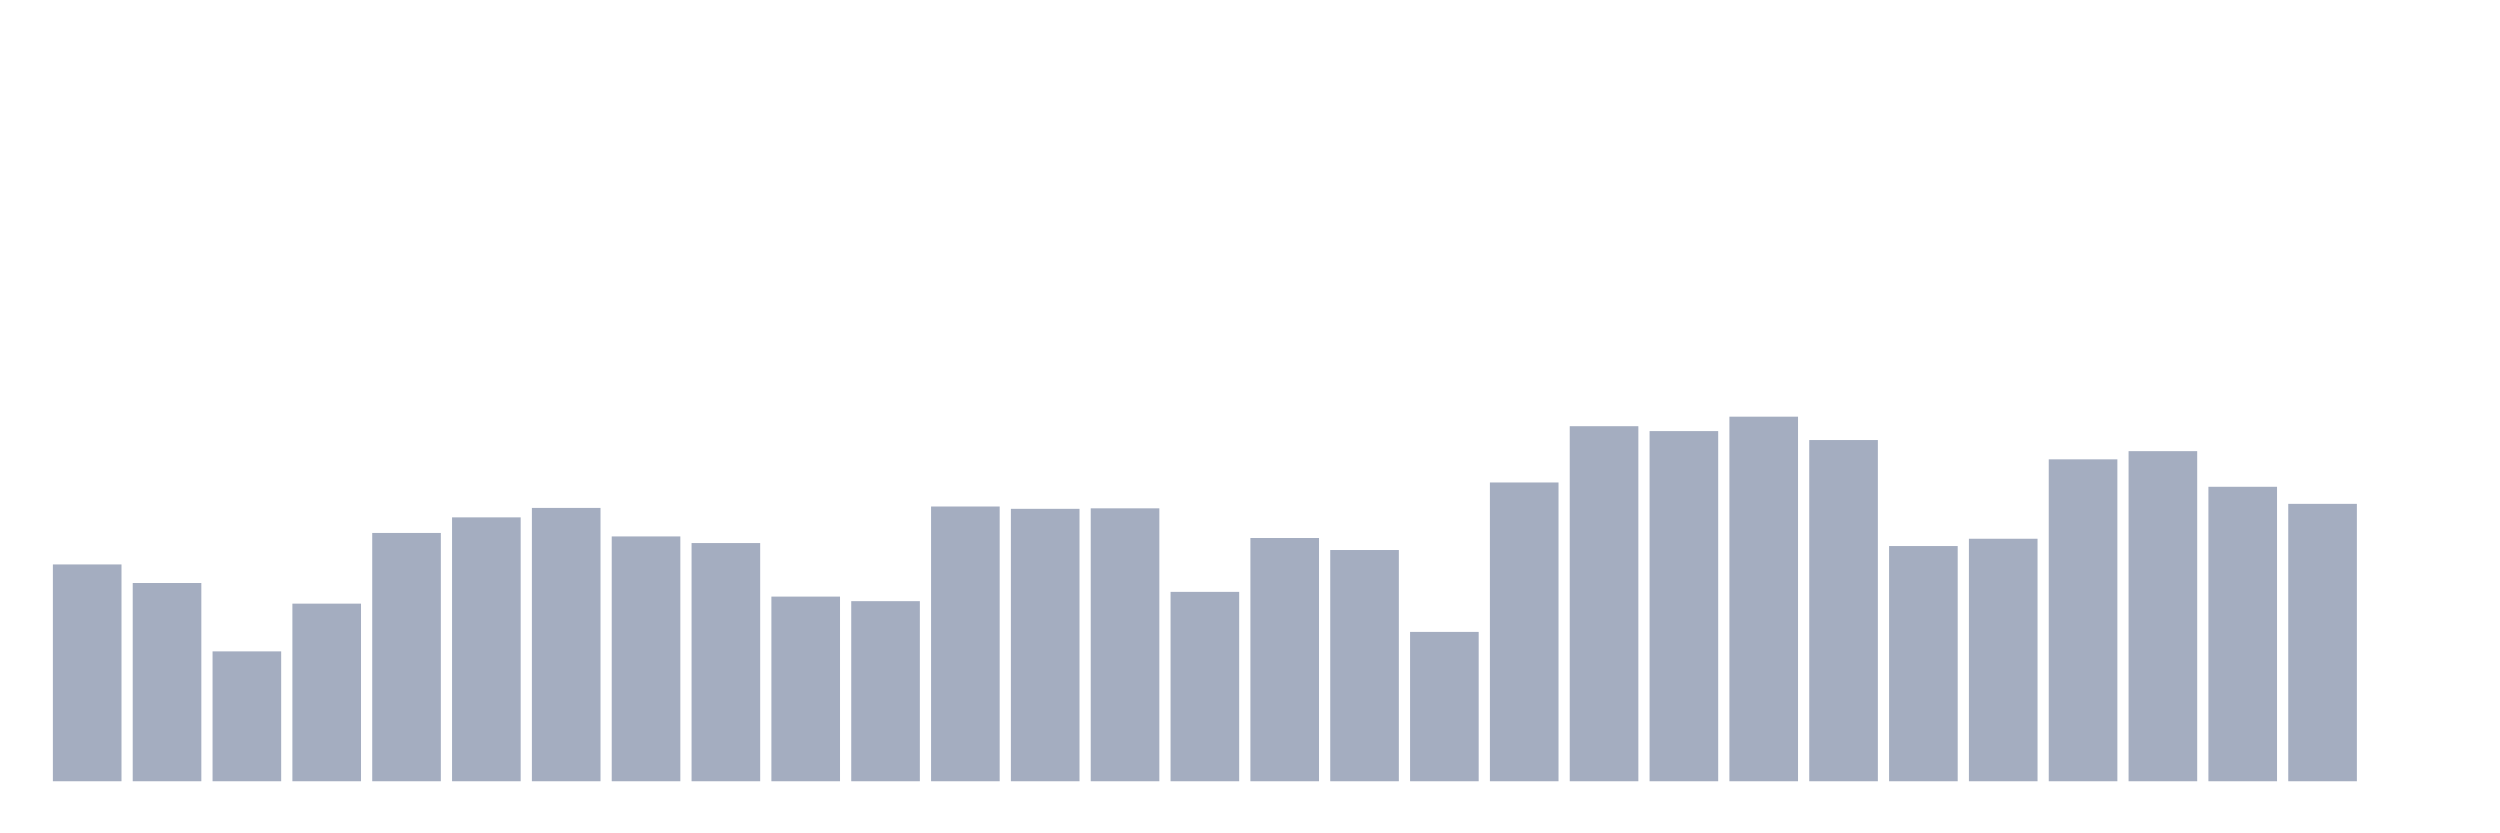 <svg xmlns="http://www.w3.org/2000/svg" viewBox="0 0 480 160"><g transform="translate(10,10)"><rect class="bar" x="0.153" width="13.175" y="98.372" height="41.628" fill="rgb(164,173,192)"></rect><rect class="bar" x="15.482" width="13.175" y="101.937" height="38.063" fill="rgb(164,173,192)"></rect><rect class="bar" x="30.81" width="13.175" y="115.065" height="24.935" fill="rgb(164,173,192)"></rect><rect class="bar" x="46.138" width="13.175" y="105.899" height="34.101" fill="rgb(164,173,192)"></rect><rect class="bar" x="61.466" width="13.175" y="92.326" height="47.674" fill="rgb(164,173,192)"></rect><rect class="bar" x="76.794" width="13.175" y="89.334" height="50.666" fill="rgb(164,173,192)"></rect><rect class="bar" x="92.123" width="13.175" y="87.52" height="52.48" fill="rgb(164,173,192)"></rect><rect class="bar" x="107.451" width="13.175" y="92.994" height="47.006" fill="rgb(164,173,192)"></rect><rect class="bar" x="122.779" width="13.175" y="94.267" height="45.733" fill="rgb(164,173,192)"></rect><rect class="bar" x="138.107" width="13.175" y="104.546" height="35.454" fill="rgb(164,173,192)"></rect><rect class="bar" x="153.436" width="13.175" y="105.422" height="34.578" fill="rgb(164,173,192)"></rect><rect class="bar" x="168.764" width="13.175" y="87.249" height="52.751" fill="rgb(164,173,192)"></rect><rect class="bar" x="184.092" width="13.175" y="87.695" height="52.305" fill="rgb(164,173,192)"></rect><rect class="bar" x="199.42" width="13.175" y="87.599" height="52.401" fill="rgb(164,173,192)"></rect><rect class="bar" x="214.748" width="13.175" y="103.639" height="36.361" fill="rgb(164,173,192)"></rect><rect class="bar" x="230.077" width="13.175" y="93.296" height="46.704" fill="rgb(164,173,192)"></rect><rect class="bar" x="245.405" width="13.175" y="95.604" height="44.396" fill="rgb(164,173,192)"></rect><rect class="bar" x="260.733" width="13.175" y="111.325" height="28.675" fill="rgb(164,173,192)"></rect><rect class="bar" x="276.061" width="13.175" y="82.635" height="57.365" fill="rgb(164,173,192)"></rect><rect class="bar" x="291.39" width="13.175" y="71.83" height="68.17" fill="rgb(164,173,192)"></rect><rect class="bar" x="306.718" width="13.175" y="72.769" height="67.231" fill="rgb(164,173,192)"></rect><rect class="bar" x="322.046" width="13.175" y="70" height="70" fill="rgb(164,173,192)"></rect><rect class="bar" x="337.374" width="13.175" y="74.487" height="65.513" fill="rgb(164,173,192)"></rect><rect class="bar" x="352.702" width="13.175" y="94.84" height="45.16" fill="rgb(164,173,192)"></rect><rect class="bar" x="368.031" width="13.175" y="93.439" height="46.561" fill="rgb(164,173,192)"></rect><rect class="bar" x="383.359" width="13.175" y="78.195" height="61.805" fill="rgb(164,173,192)"></rect><rect class="bar" x="398.687" width="13.175" y="76.62" height="63.38" fill="rgb(164,173,192)"></rect><rect class="bar" x="414.015" width="13.175" y="83.462" height="56.538" fill="rgb(164,173,192)"></rect><rect class="bar" x="429.344" width="13.175" y="86.74" height="53.26" fill="rgb(164,173,192)"></rect><rect class="bar" x="444.672" width="13.175" y="140" height="0" fill="rgb(164,173,192)"></rect></g></svg>